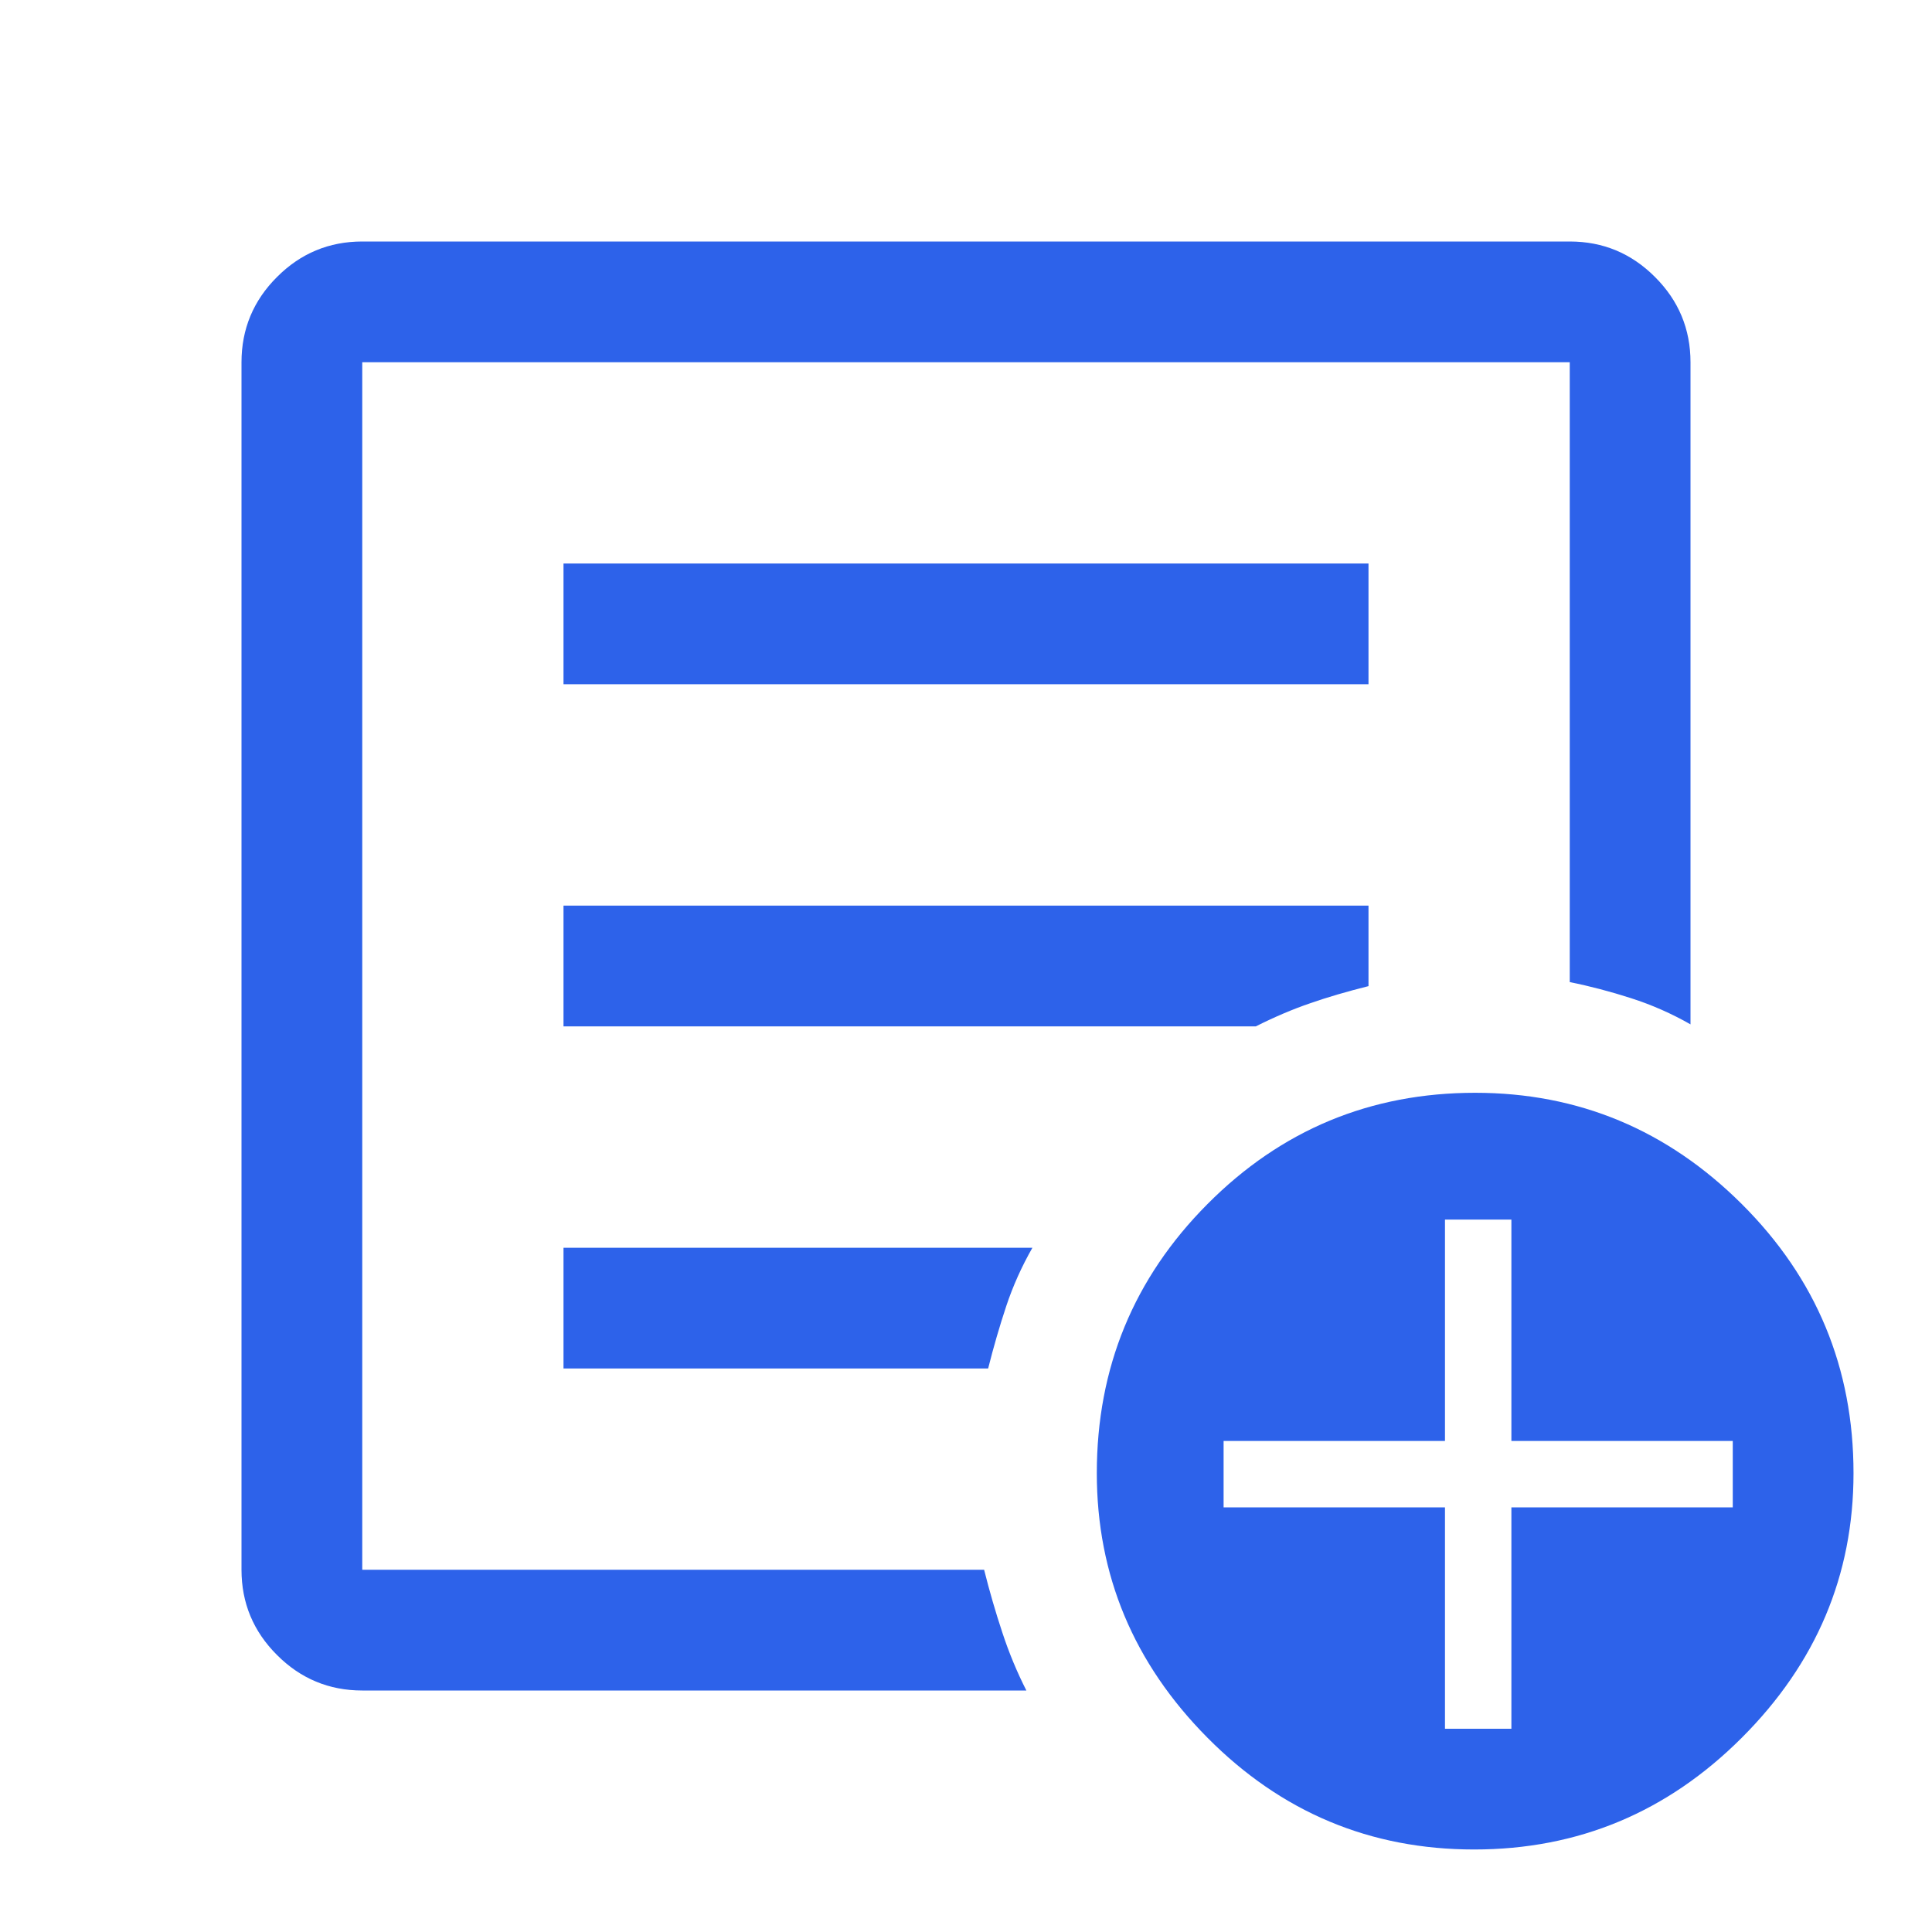 <svg width="24" height="24" viewBox="0 0 24 24" fill="none" xmlns="http://www.w3.org/2000/svg">
<path d="M4.5 21C4.088 21 3.734 20.853 3.441 20.559C3.147 20.266 3 19.913 3 19.5V4.5C3 4.088 3.147 3.734 3.441 3.441C3.734 3.147 4.088 3 4.5 3H19.5C19.913 3 20.266 3.147 20.559 3.441C20.853 3.734 21 4.088 21 4.5V12.725C20.767 12.592 20.521 12.483 20.262 12.4C20.004 12.317 19.75 12.25 19.5 12.2V4.5H4.5V19.5H12.225C12.292 19.767 12.367 20.026 12.451 20.279C12.534 20.532 12.634 20.772 12.75 21H4.5ZM4.5 18.325V19.5V4.5V12.2V12.1V18.325ZM7 17H12.275C12.342 16.733 12.417 16.475 12.5 16.225C12.583 15.975 12.692 15.733 12.825 15.5H7V17ZM7 12.75H15.6C15.833 12.633 16.058 12.537 16.275 12.463C16.492 12.387 16.733 12.317 17 12.25V11.25H7V12.75ZM7 8.5H17V7H7V8.5ZM18.312 22.975C17.021 22.975 15.917 22.512 15 21.587C14.083 20.663 13.625 19.567 13.625 18.3C13.625 16.993 14.083 15.878 15 14.957C15.916 14.036 17.025 13.575 18.325 13.575C19.608 13.575 20.712 14.036 21.637 14.957C22.562 15.878 23.025 16.993 23.025 18.3C23.025 19.567 22.562 20.663 21.637 21.587C20.712 22.512 19.604 22.975 18.312 22.975ZM17.95 21.475H18.775V18.725H21.525V17.9H18.775V15.15H17.95V17.9H15.2V18.725H17.95V21.475Z" fill="#2D62EA"/>
</svg>
